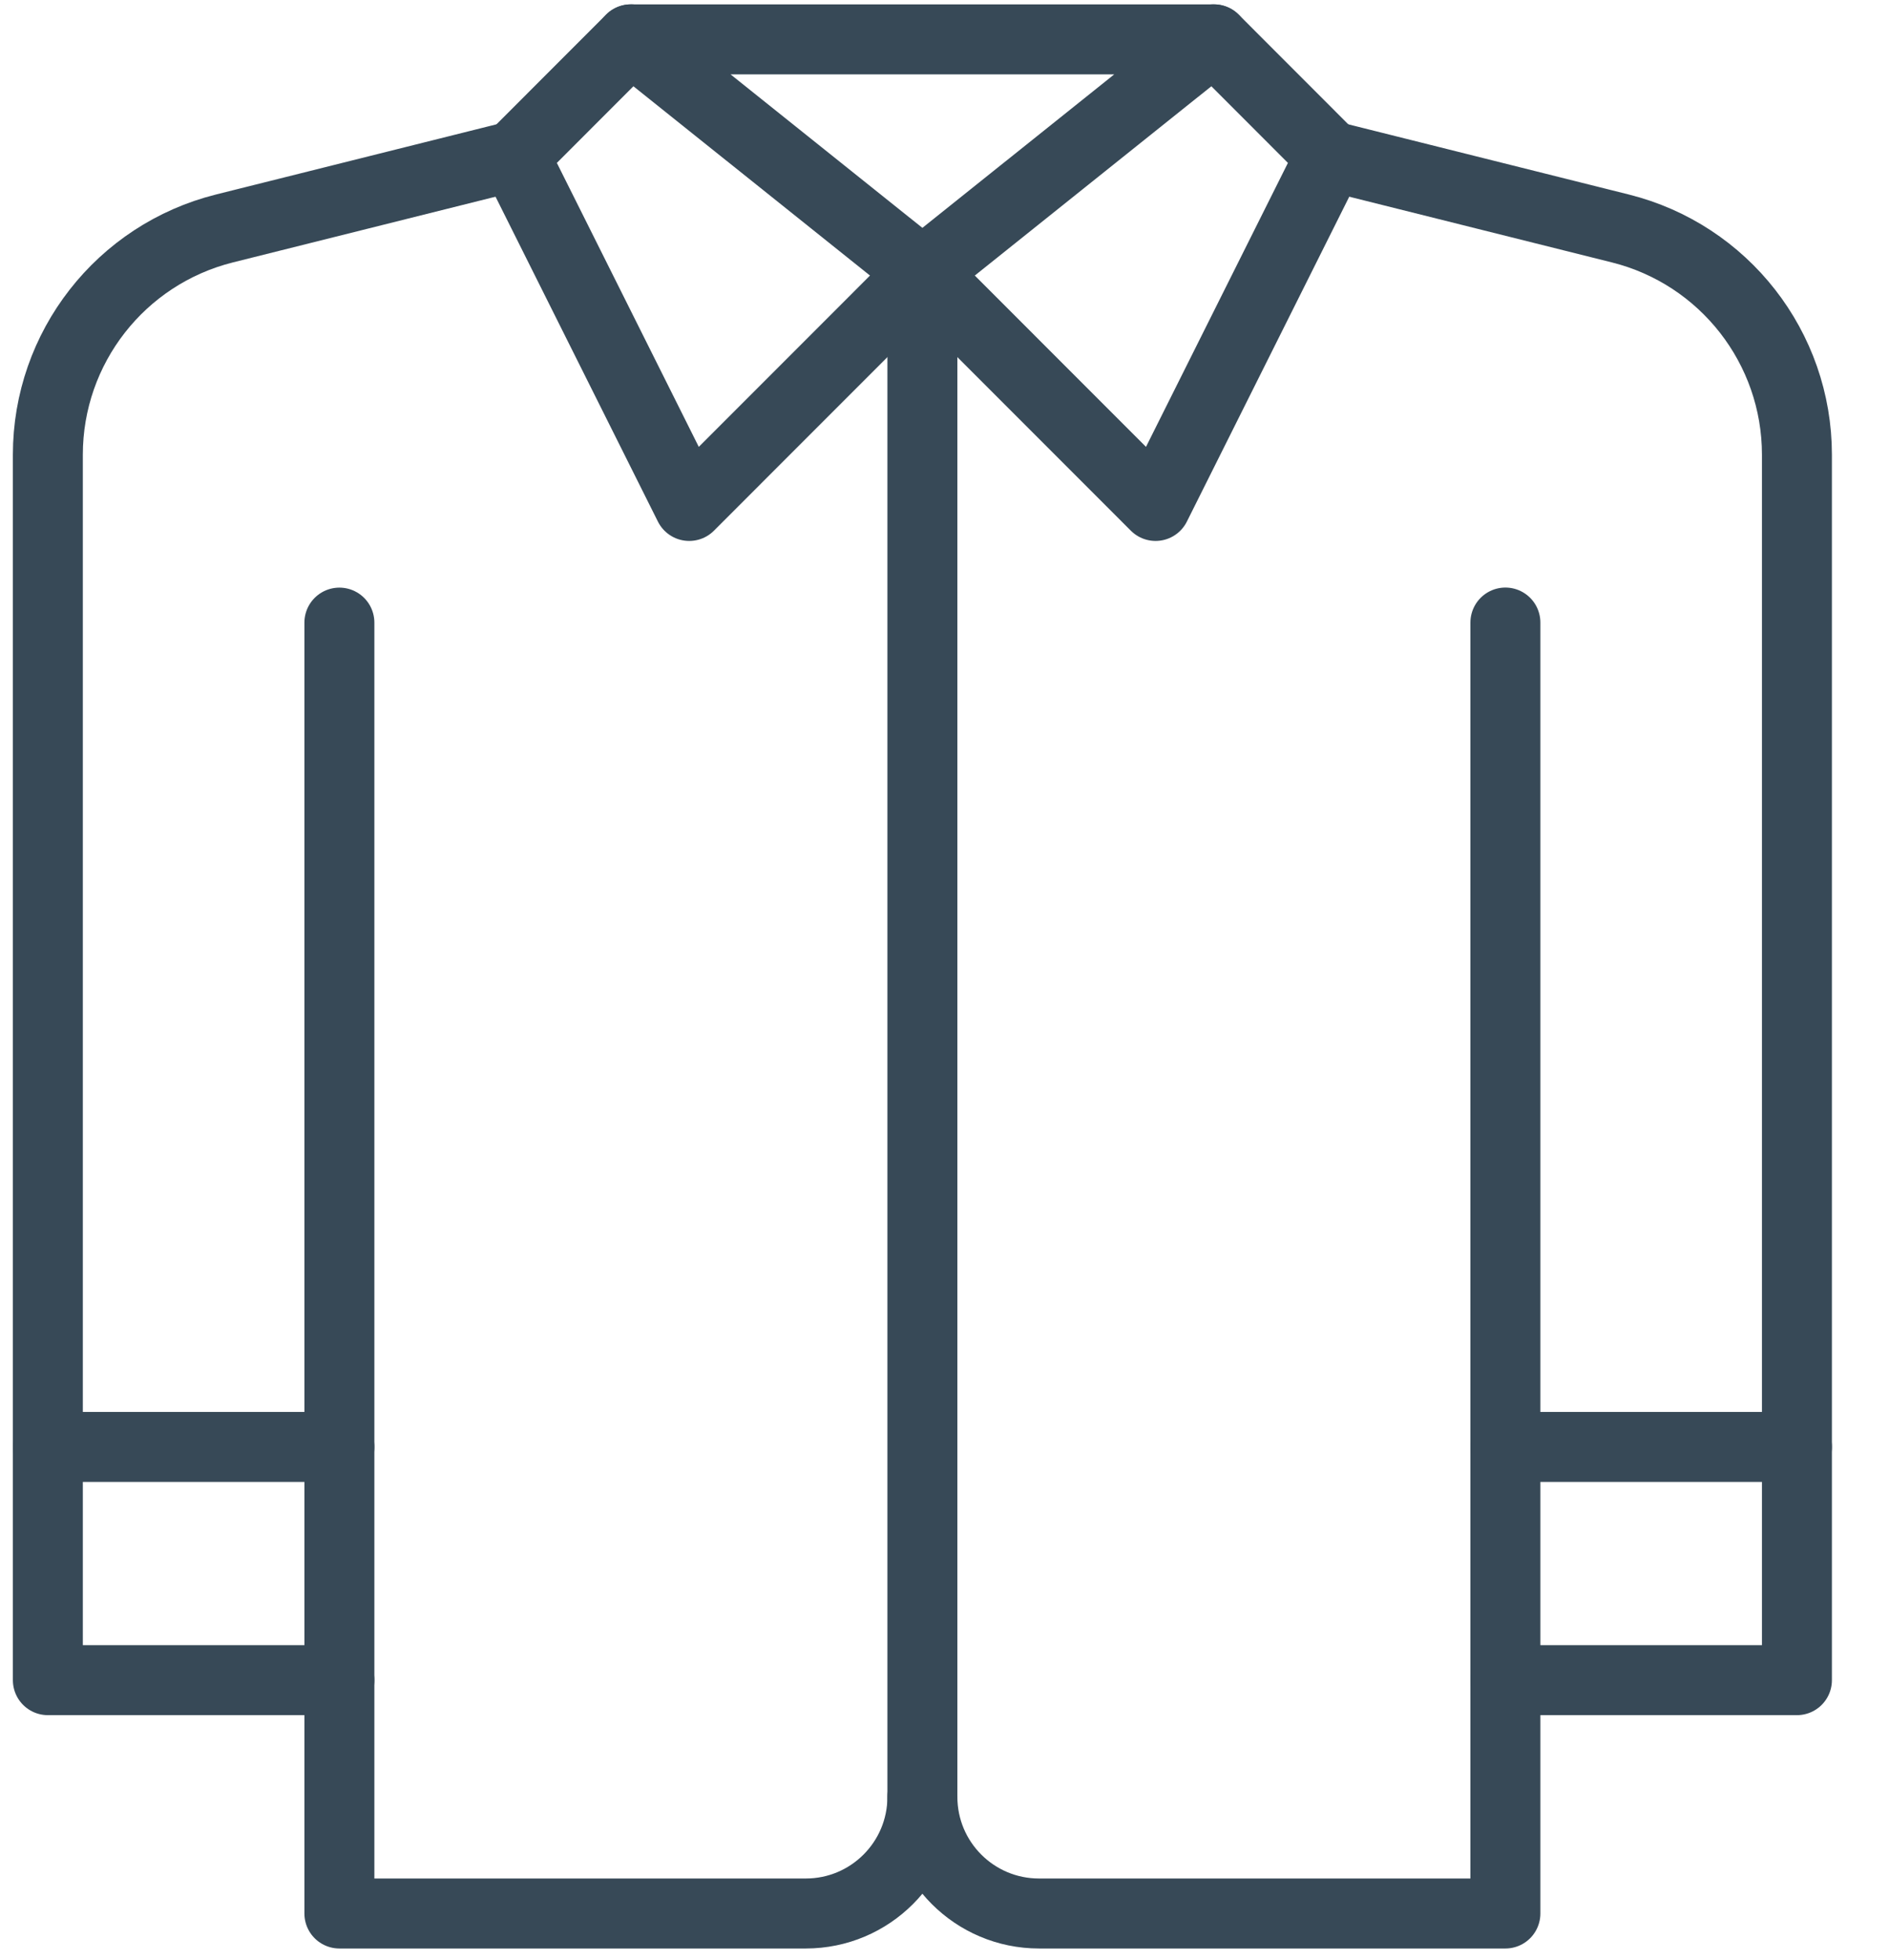 <svg width="27" height="28" viewBox="0 0 27 28" fill="none" xmlns="http://www.w3.org/2000/svg">
<path d="M9.017 0.563L13.184 3.896L17.351 0.563H9.017Z" stroke="#374957" stroke-miterlimit="10" stroke-linecap="round" stroke-linejoin="round"/>
<path d="M9.017 0.562L7.351 2.229L9.851 7.229L13.184 3.895L16.517 7.229L19.017 2.229L17.351 0.562" stroke="#374957" stroke-miterlimit="10" stroke-linecap="round" stroke-linejoin="round"/>
<path d="M7.351 2.228L3.209 3.264C1.725 3.635 0.684 4.968 0.684 6.497V24.006H4.851" stroke="#374957" stroke-miterlimit="10" stroke-linecap="round" stroke-linejoin="round"/>
<path d="M19.017 2.228L23.159 3.264C24.643 3.635 25.684 4.968 25.684 6.497V24.006H21.517" stroke="#374957" stroke-miterlimit="10" stroke-linecap="round" stroke-linejoin="round"/>
<path d="M4.851 8.896V27.34H11.517C12.438 27.34 13.184 26.594 13.184 25.673V3.896" stroke="#374957" stroke-miterlimit="10" stroke-linecap="round" stroke-linejoin="round"/>
<path d="M21.517 8.895V27.34H14.851C13.93 27.34 13.184 26.594 13.184 25.673" stroke="#374957" stroke-miterlimit="10" stroke-linecap="round" stroke-linejoin="round"/>
<path d="M0.684 20.674H4.851" stroke="#374957" stroke-miterlimit="10" stroke-linecap="round" stroke-linejoin="round"/>
<path d="M21.517 20.674H25.684" stroke="#374957" stroke-miterlimit="10" stroke-linecap="round" stroke-linejoin="round"/>
</svg>
